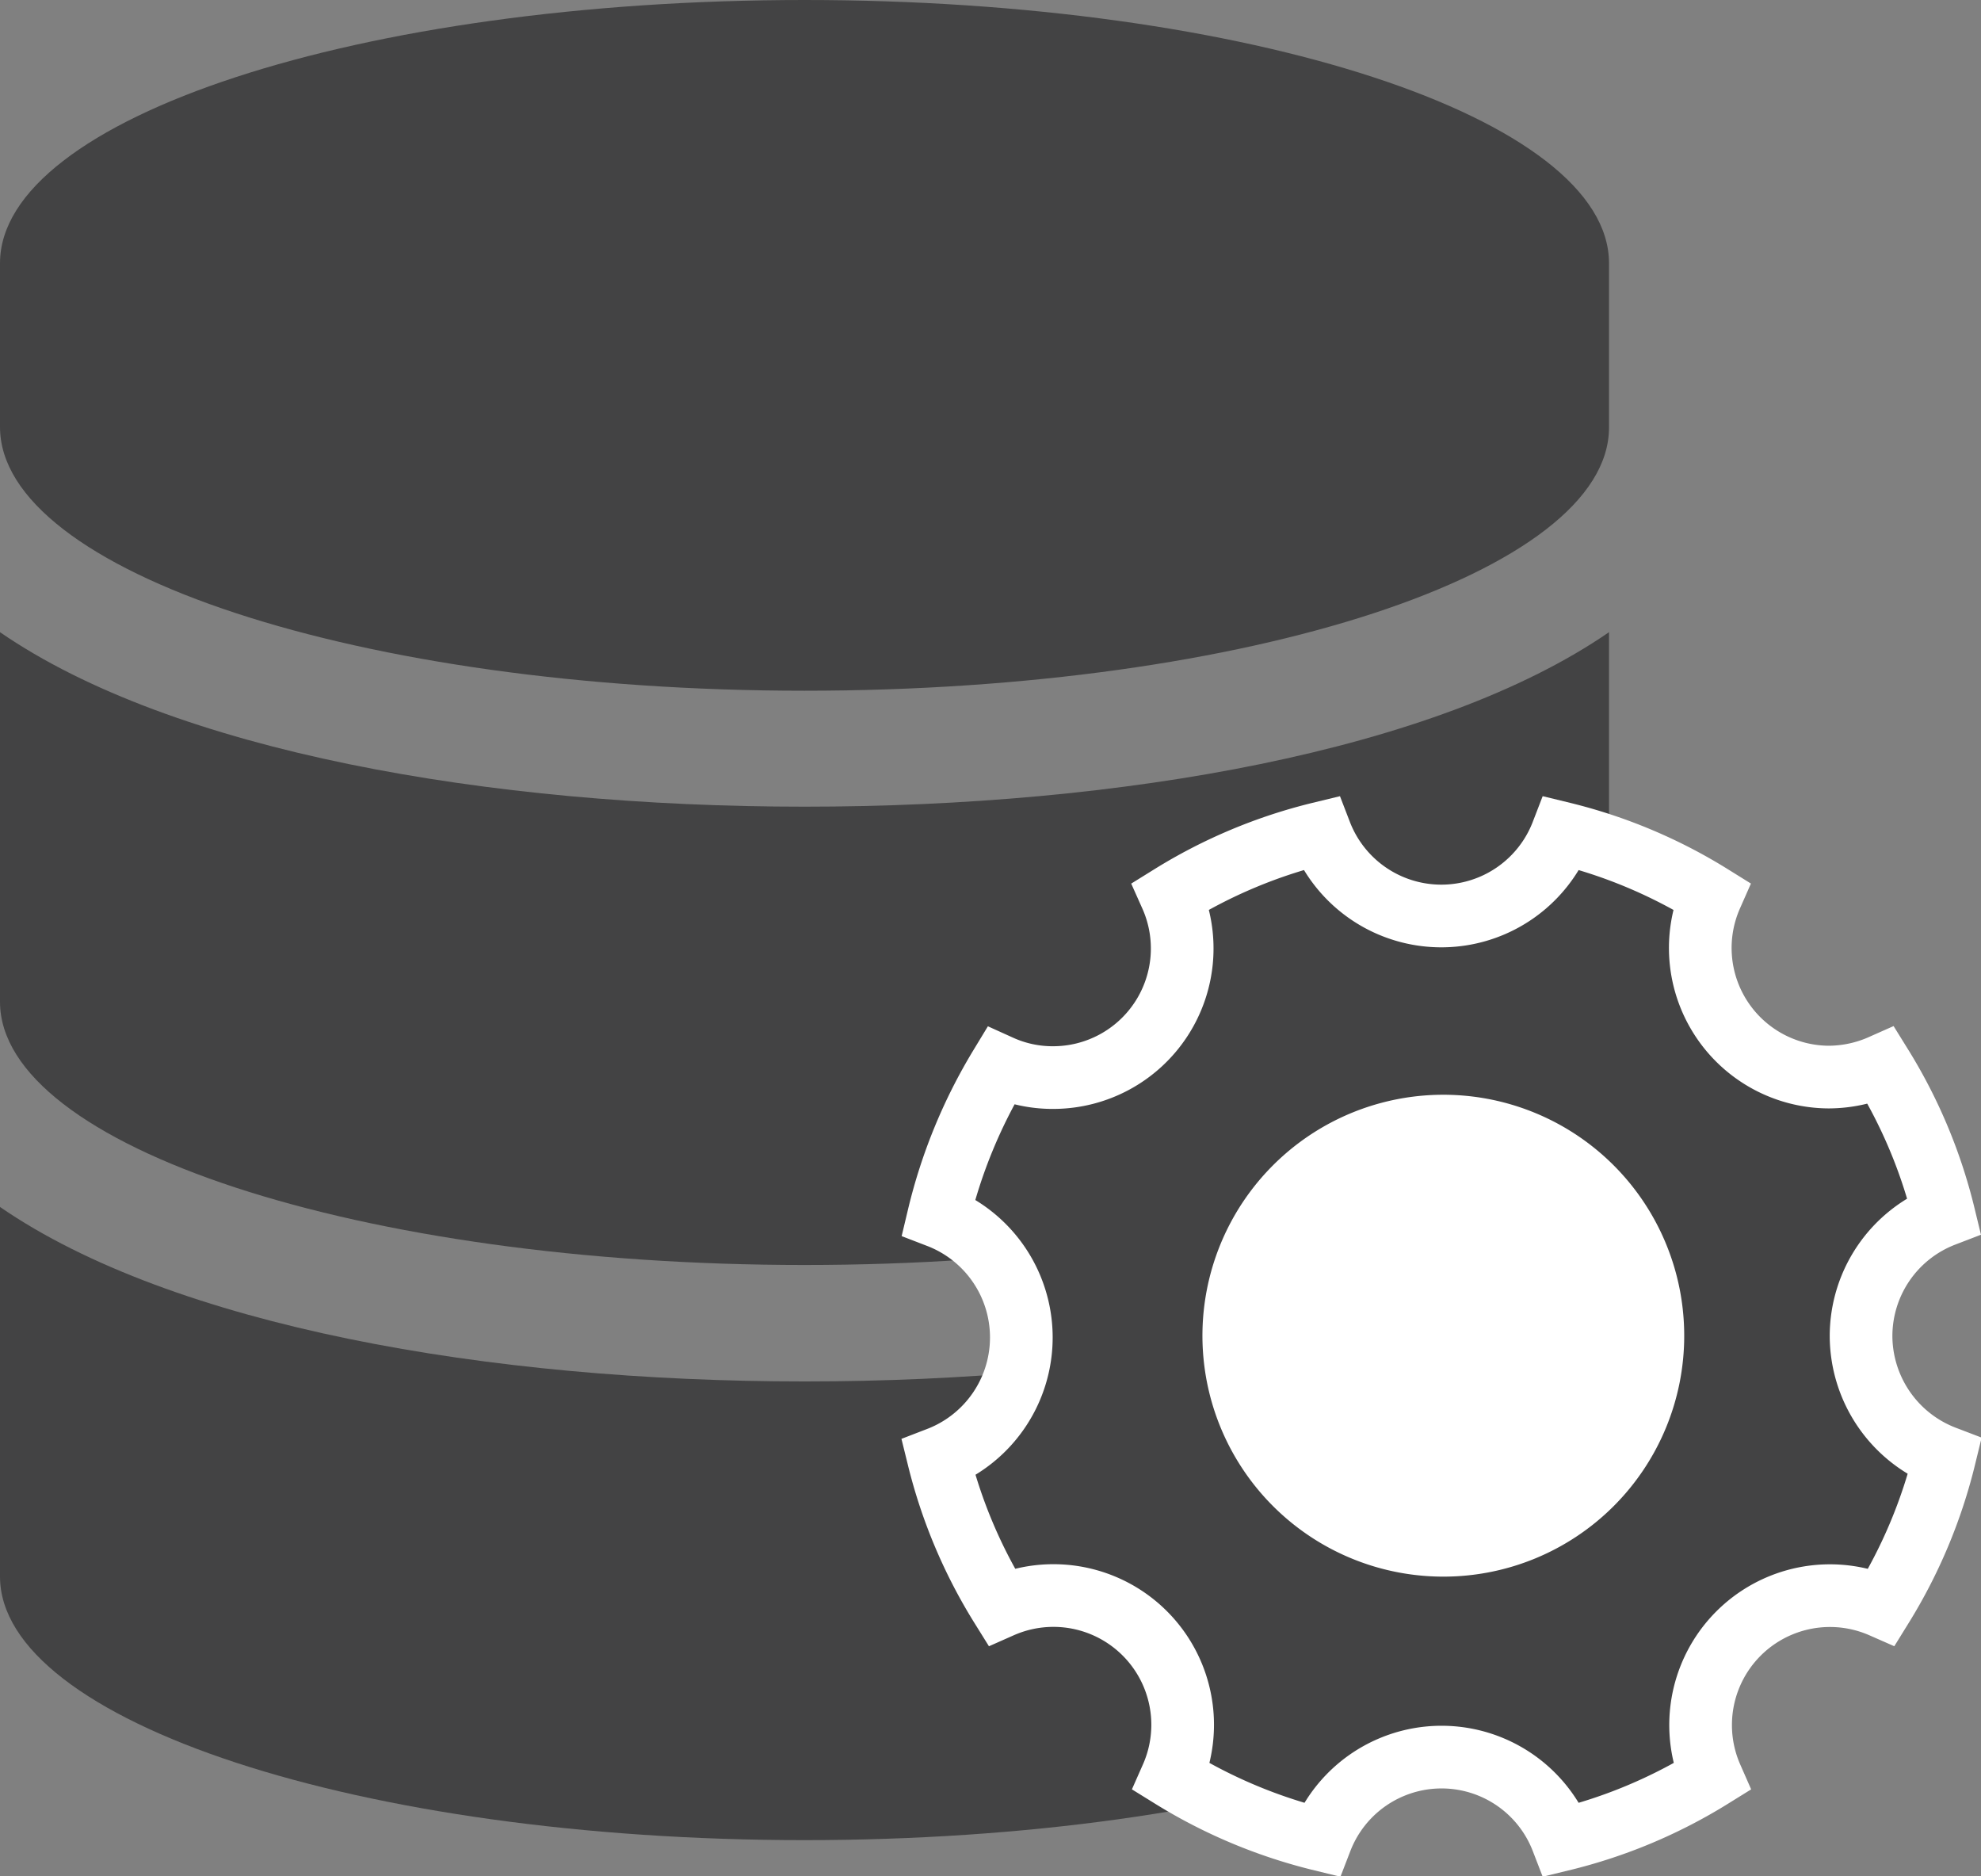 <svg xmlns="http://www.w3.org/2000/svg" width="15.806" height="14.966" viewBox="0 0 15.806 14.966">
  <rect x="0" y="0" width="15.806" height="14.966" fill="#808080" stroke="none"/>
  <g id="Group_229" data-name="Group 229" transform="translate(-11 -181.328)">
    <path id="Icon_awesome-database" data-name="Icon awesome-database" d="M12.838,2.1v1.31c0,1.154-2.875,2.1-6.419,2.1S0,4.56,0,3.406V2.1C0,.942,2.875,0,6.419,0S12.838.942,12.838,2.1Zm0,2.947V7.991c0,1.154-2.875,2.1-6.419,2.1S0,9.145,0,7.991V5.043c1.379.95,3.9,1.392,6.419,1.392S11.459,5.993,12.838,5.043Zm0,4.585v2.947c0,1.154-2.875,2.1-6.419,2.1S0,13.73,0,12.576V9.628c1.379.95,3.9,1.392,6.419,1.392S11.459,10.578,12.838,9.628Z" transform="translate(11 181.328)" fill="#434344"/>
    <circle id="Ellipse_110" data-name="Ellipse 110" cx="1.5" cy="1.5" r="1.5" transform="translate(21 190.487)" fill="#fff"/>
    <path id="Icon_ionic-ios-settings" data-name="Icon ionic-ios-settings" d="M11.861,8.512a1.032,1.032,0,0,1,.662-.963,4.092,4.092,0,0,0-.5-1.193,1.046,1.046,0,0,1-.42.09A1.03,1.03,0,0,1,10.666,5a4.08,4.08,0,0,0-1.191-.5,1.032,1.032,0,0,1-1.926,0A4.092,4.092,0,0,0,6.355,5a1.03,1.03,0,0,1-.942,1.45,1.012,1.012,0,0,1-.42-.09,4.183,4.183,0,0,0-.493,1.2,1.032,1.032,0,0,1,0,1.926A4.092,4.092,0,0,0,5,10.67a1.031,1.031,0,0,1,1.36,1.36,4.116,4.116,0,0,0,1.193.5,1.03,1.03,0,0,1,1.922,0,4.092,4.092,0,0,0,1.193-.5,1.032,1.032,0,0,1,1.36-1.36,4.116,4.116,0,0,0,.5-1.193A1.037,1.037,0,0,1,11.861,8.512ZM8.531,10.181A1.672,1.672,0,1,1,10.2,8.51,1.671,1.671,0,0,1,8.531,10.181Z" transform="translate(13.988 183.474)" fill="#434344" stroke="#fff" stroke-width="0.5"/>
  </g>
</svg>
